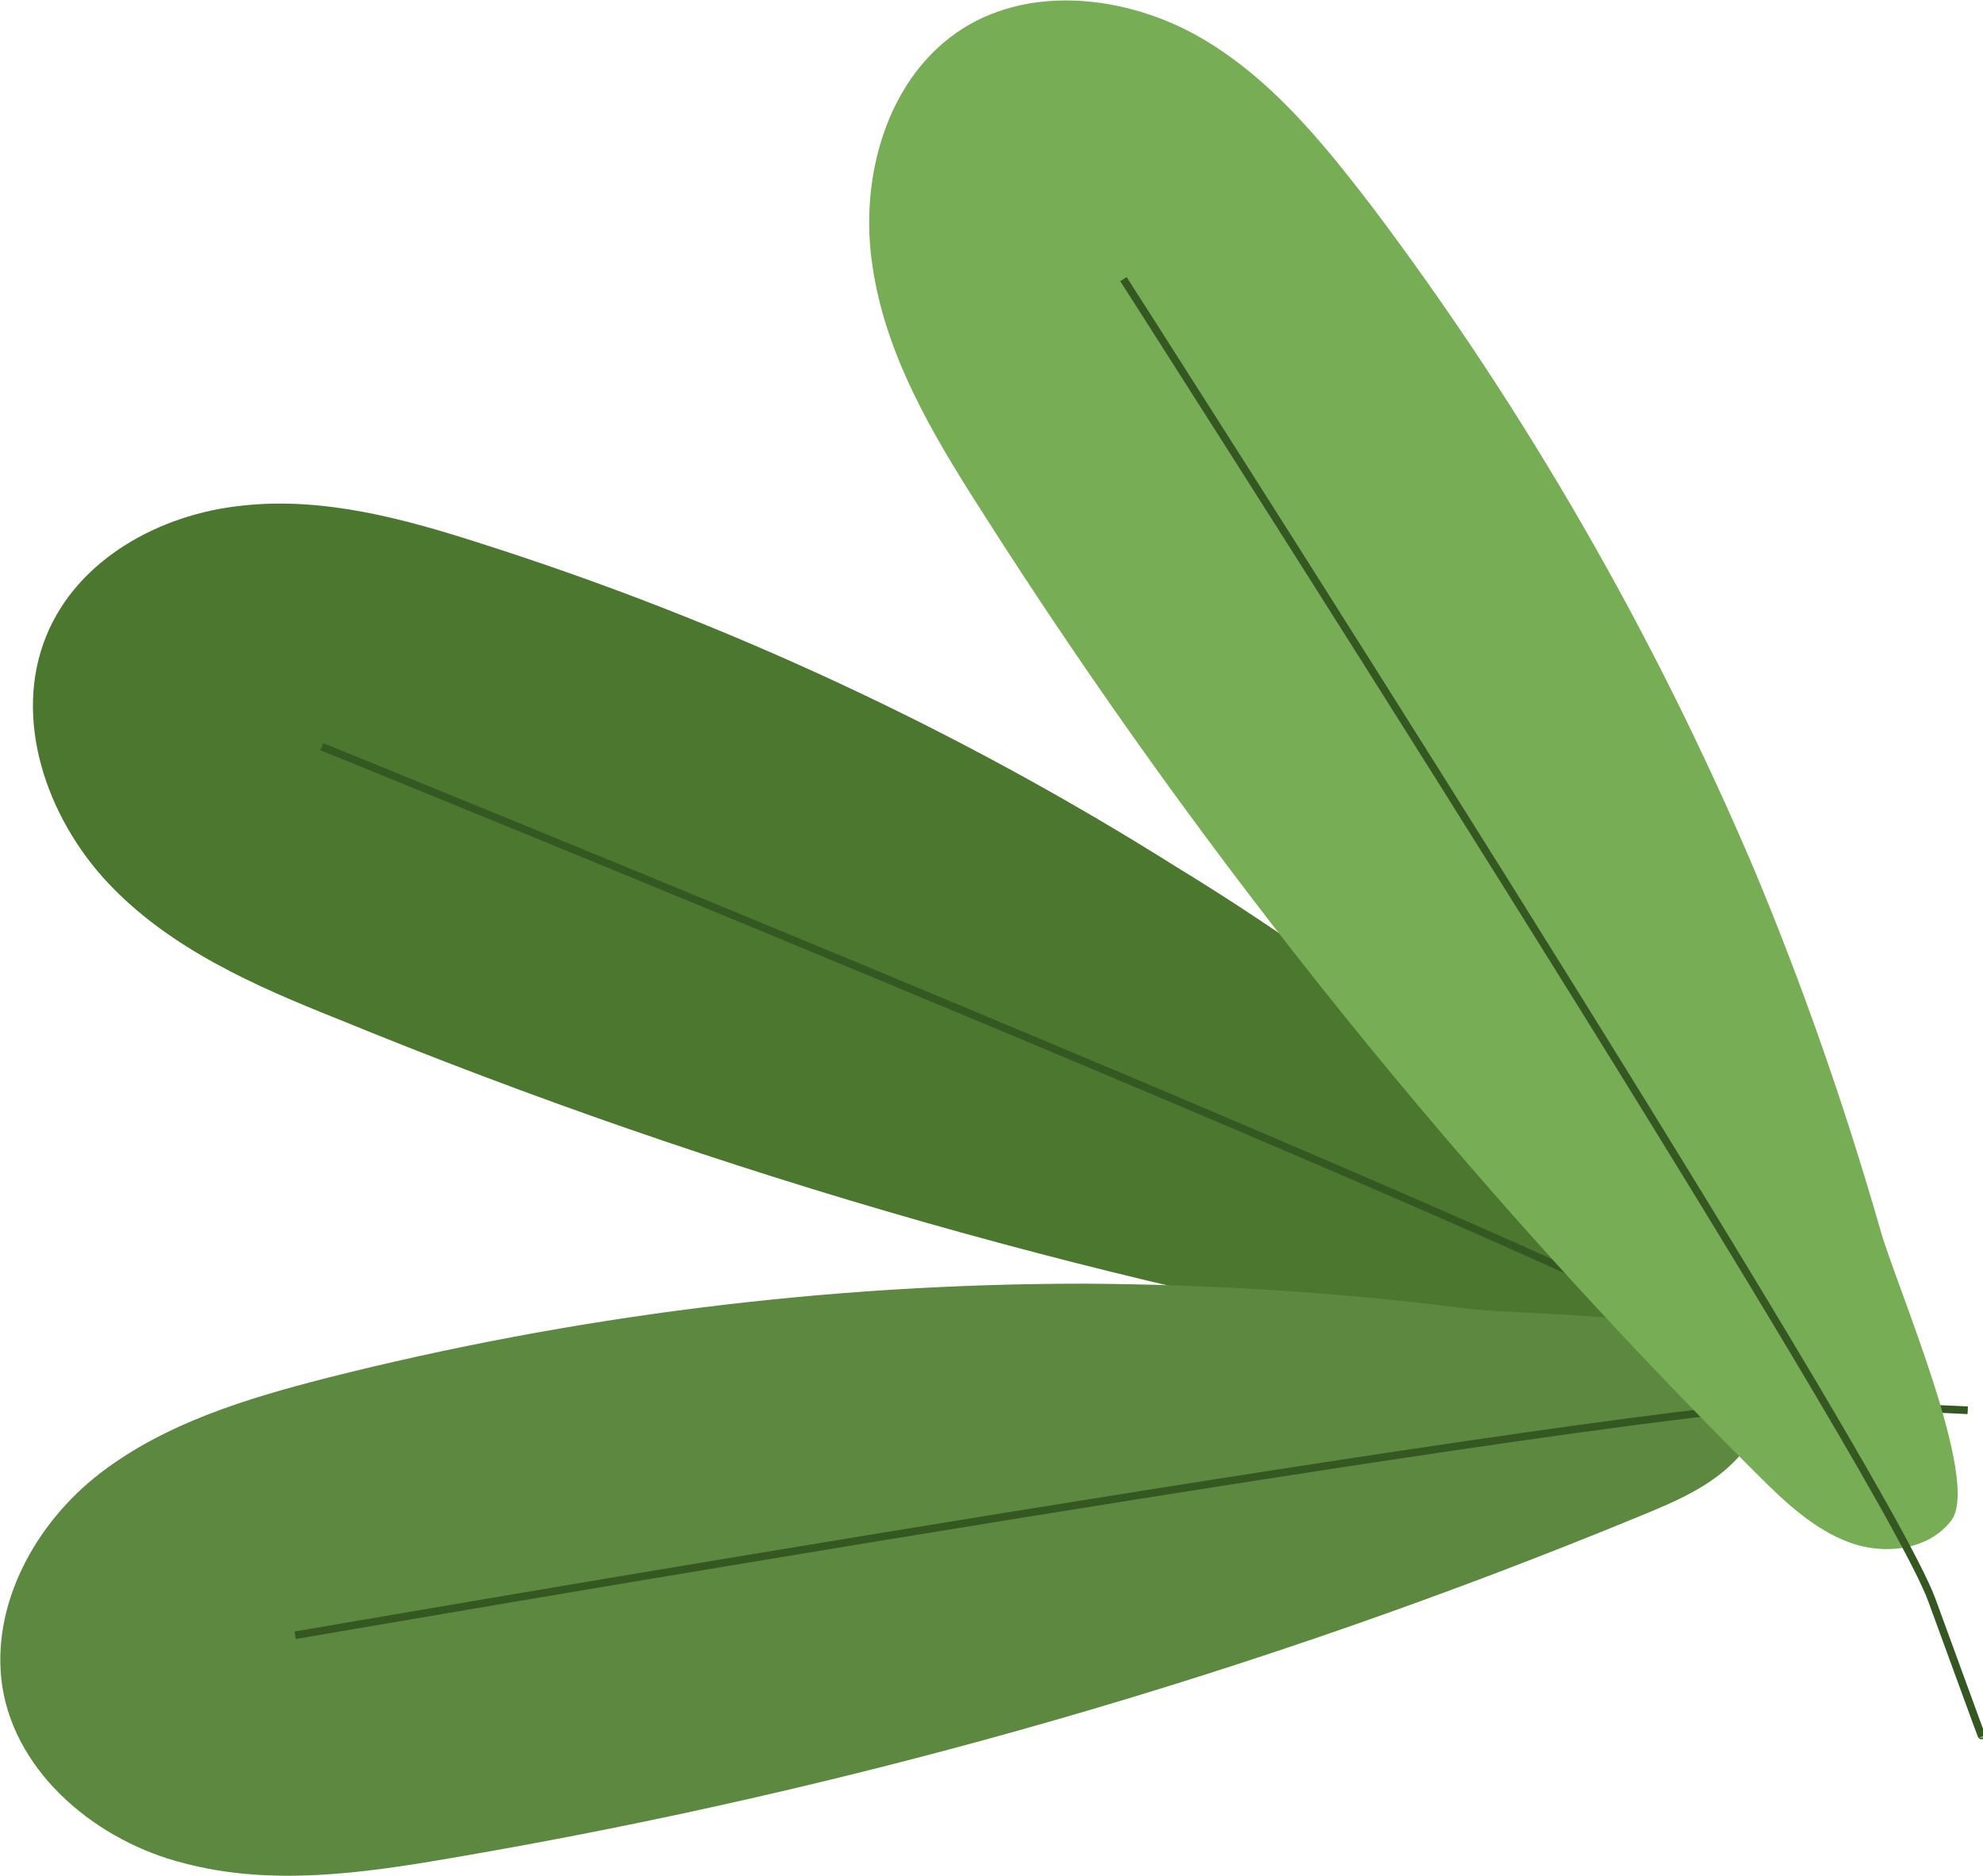 <svg version="1.1" id="Слой_1" xmlns="http://www.w3.org/2000/svg" x="0" y="0" viewBox="0 0 260 246" xml:space="preserve"><style>.st1{fill:none;stroke:#355722;stroke-miterlimit:10}</style><path d="M63.2 71.3c-10.2-3.3-20.9-6.2-31.5-5-10.7 1.1-21.5 7-25.6 17-4.5 10.9 0 23.9 8.1 32.5s19.3 13.5 30.1 17.8C94.5 154.2 147 169.2 200.4 178c4.8.8 9.8 1.5 14.5.2 4.7-1.3 9.1-5.1 9.4-9.9.4-6.6-24-21.4-29.5-25.8-12.9-10.4-26.4-20.2-40.5-28.8-28.6-18-59.1-32.2-91.1-42.4z" fill="#4b772f"/><path class="st1" d="M42.2 97.9s170.4 69.1 186.2 80l15.8 10.8"/><path d="M42.7 180.7c-10.5 2.7-21 5.9-29.5 12.4s-14.5 17.3-12.9 28c1.8 11.6 12.6 20.4 23.9 23.2 11.4 3 23.4 1.3 35-.7 53.4-9.1 105.8-24.2 156-44.9 4.6-1.9 9.1-3.8 12.5-7.4 3.3-3.5 5-9.2 2.7-13.4-3.1-5.8-31.7-5.4-38.6-6.4-16.4-2.1-33.1-3.1-49.6-3.2-33.6 0-67.1 4.2-99.5 12.4z" fill="#5c893f"/><path class="st1" d="M38.7 214.4s181.1-31.3 200.2-30.4l19.1.9"/><path d="M179.9 27.1C173.3 18.5 166.4 10 157 4.7c-9.3-5.2-21.6-6.7-30.7-1-10 6.3-13.7 19.6-11.9 31.2 1.7 11.7 7.9 22.1 14.3 32.1 29.2 45.9 63.6 88.4 102 126.6 3.5 3.5 7.2 6.9 11.7 8.6 4.5 1.7 10.4 1.1 13.4-2.8 4.1-5.1-7.4-31.3-9.3-38.3-4.6-16-10.1-31.8-16.5-47.1-13.1-30.8-29.9-60.1-50.1-86.9z" fill="#77ad55"/><path class="st1" d="M147.3 36.6s99.4 155.1 106 173.2 6.6 18 6.6 18"/></svg>